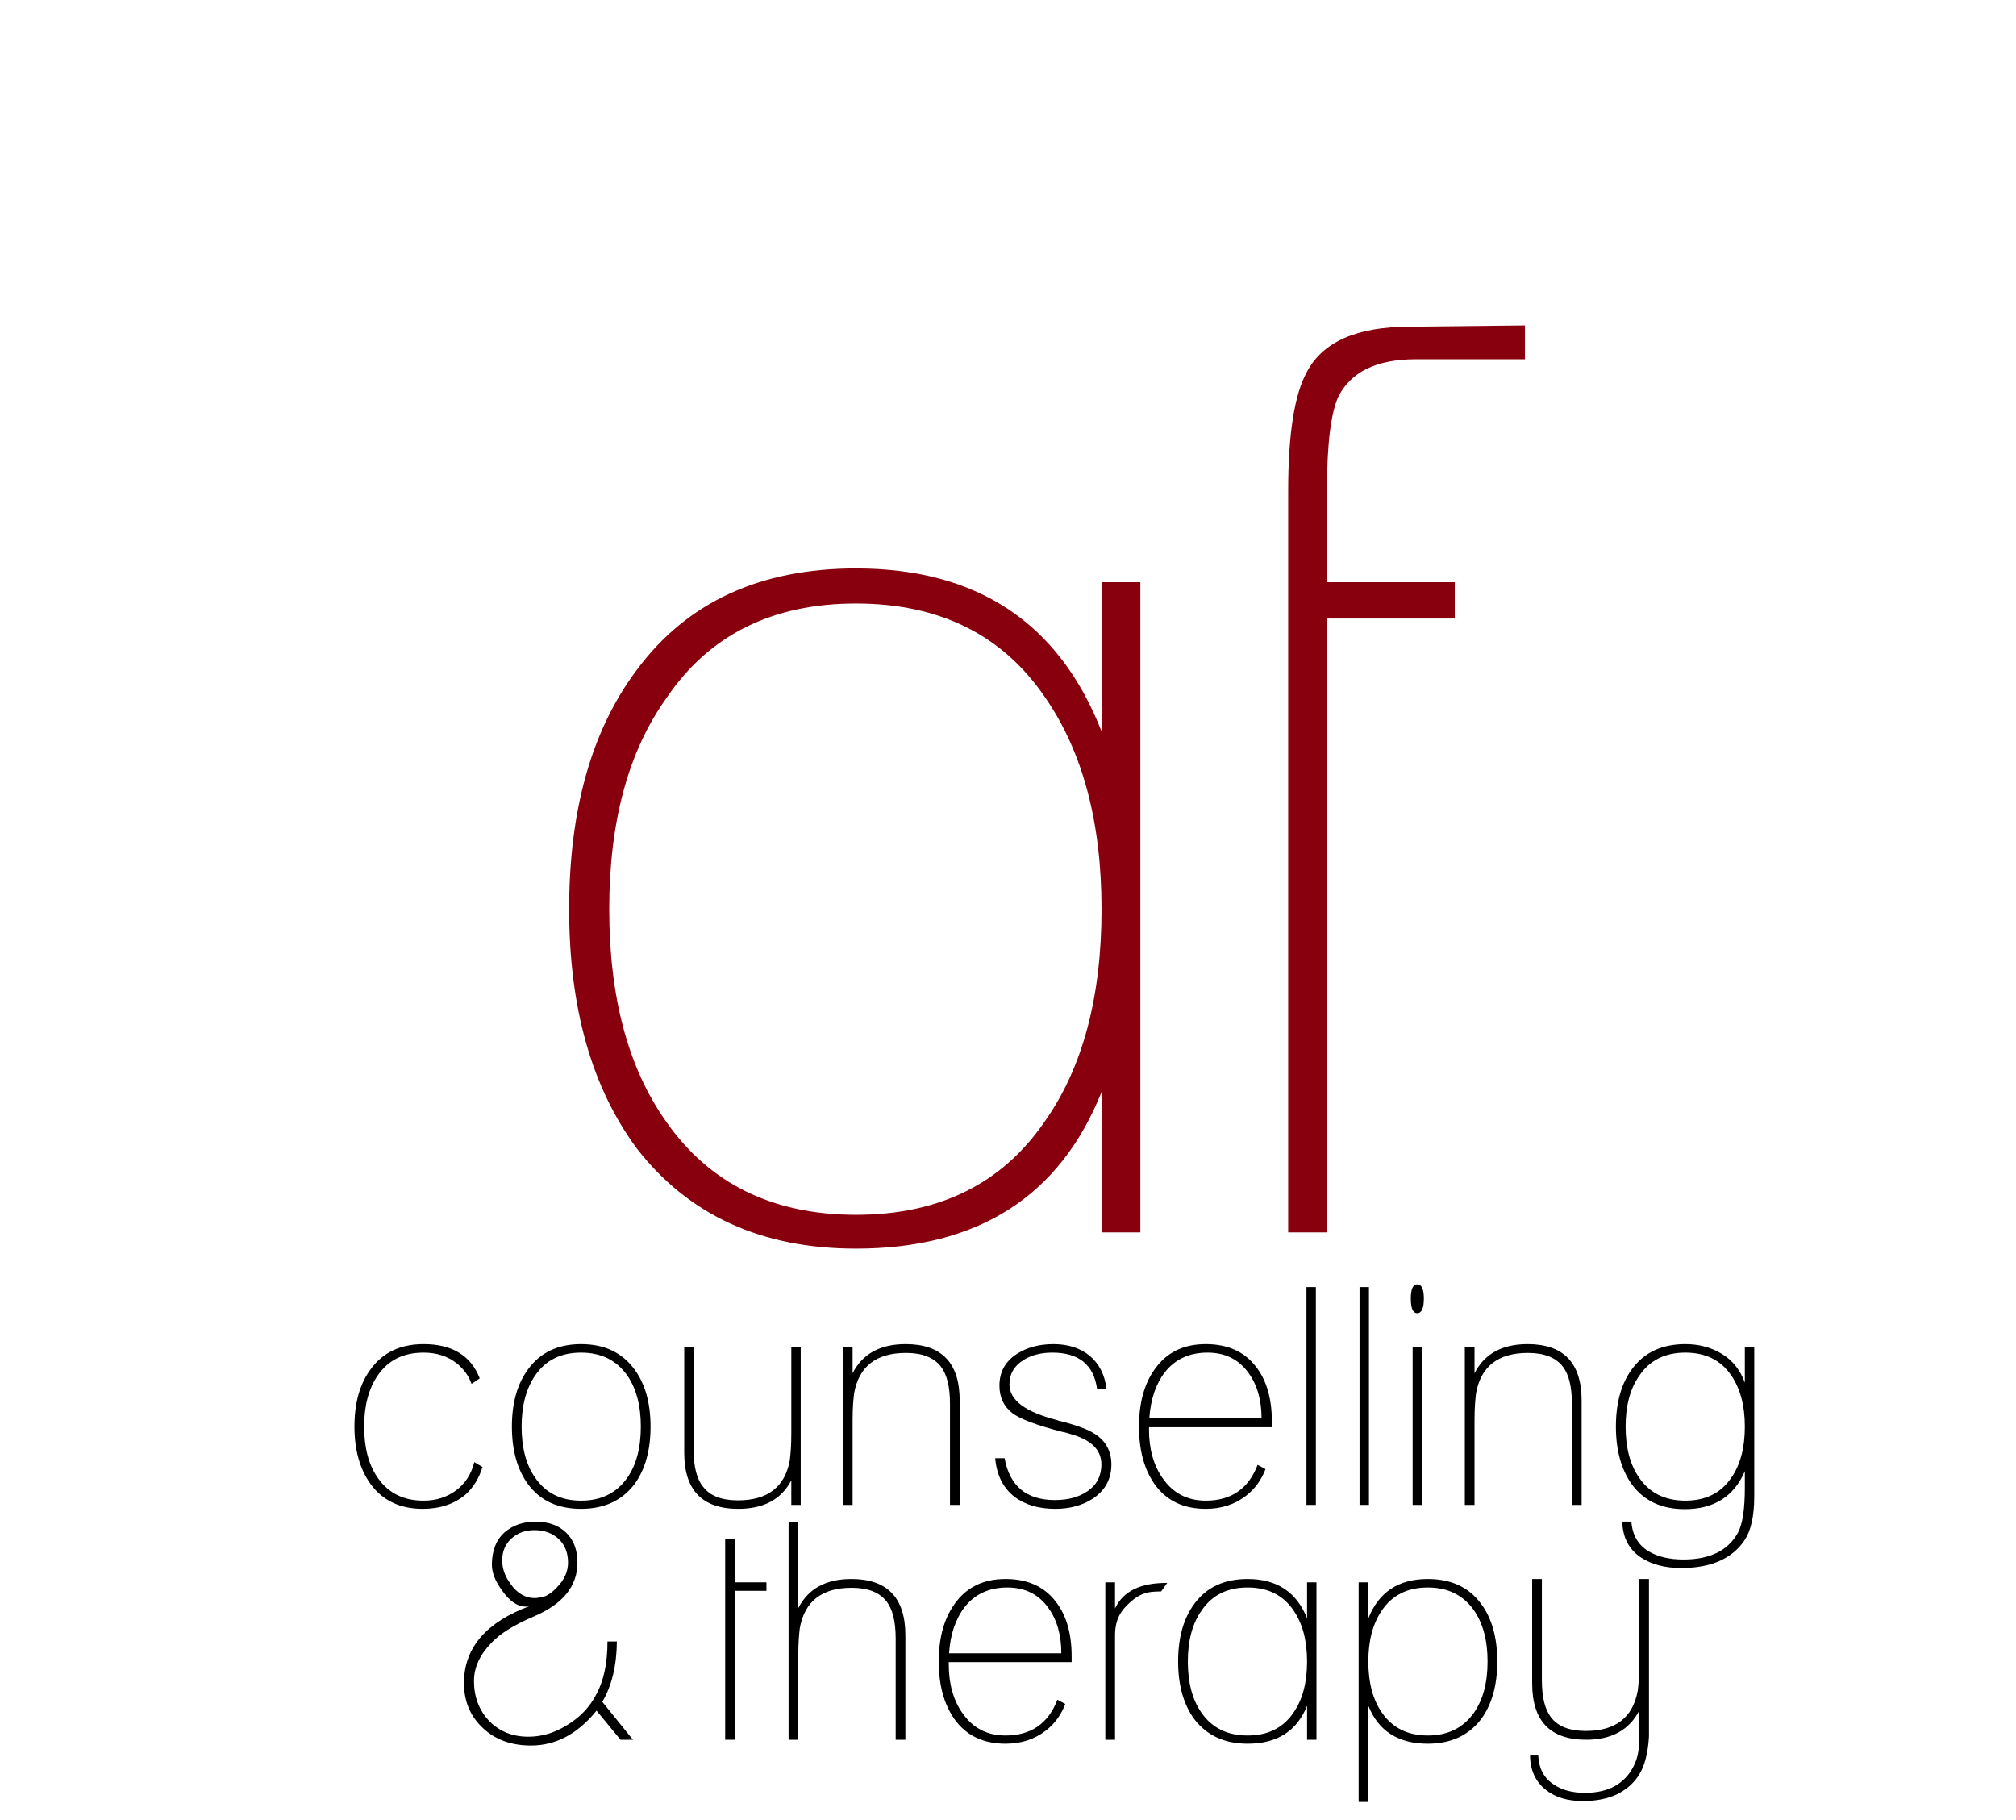 <?xml version="1.0" standalone="no"?>
<!DOCTYPE svg PUBLIC "-//W3C//DTD SVG 1.1//EN" "http://www.w3.org/Graphics/SVG/1.1/DTD/svg11.dtd">
<svg width="100%" height="100%" viewBox="0 0 206 186" version="1.1" xmlns="http://www.w3.org/2000/svg" xmlns:xlink="http://www.w3.org/1999/xlink" xml:space="preserve" style="fill-rule:evenodd;clip-rule:evenodd;stroke-linejoin:round;stroke-miterlimit:1.414;">
    <g id="Layer1">
        <g transform="matrix(1,0,0,1,13.633,13.979)">
            <path d="M98.924,97.612L98.924,111.948L102.892,111.948L102.892,45.516L98.924,45.516L98.924,60.748C94.572,49.655 86.209,44.108 73.836,44.108C64.022,44.108 56.556,47.564 51.436,54.476C46.828,60.62 44.524,68.769 44.524,78.924C44.524,88.993 46.828,97.143 51.436,103.372C56.726,110.199 64.193,113.612 73.836,113.612C86.294,113.612 94.657,108.279 98.924,97.612ZM48.62,78.924C48.62,69.964 50.582,62.753 54.508,57.292C58.86,50.892 65.302,47.692 73.836,47.692C82.369,47.692 88.812,50.892 93.164,57.292C97.004,62.839 98.924,70.049 98.924,78.924C98.924,87.884 97.004,95.095 93.164,100.556C88.812,106.956 82.369,110.156 73.836,110.156C65.302,110.156 58.817,106.956 54.38,100.556C50.54,95.095 48.62,87.884 48.62,78.924Z" style="fill:rgb(136,0,14);fill-rule:nonzero;"/>
            <path d="M117.996,36.172L117.996,111.948L121.964,111.948L121.964,49.228L135.02,49.228L135.02,45.516L121.964,45.516L121.964,36.044C121.964,31.436 122.348,28.279 123.116,26.572C124.396,24.012 127.041,22.732 131.052,22.732L142.188,22.732L142.188,19.276L130.412,19.404C125.036,19.404 121.537,20.94 119.916,24.012C118.636,26.316 117.996,30.369 117.996,36.172Z" style="fill:rgb(136,0,14);fill-rule:nonzero;"/>
        </g>
        <g transform="matrix(1,0,0,1,7.495,-2.766)">
            <path d="M41.806,152.669L40.969,152.173C40.659,153.413 40.034,154.379 39.094,155.072C38.154,155.764 37.053,156.11 35.792,156.11C33.746,156.11 32.186,155.335 31.111,153.785C30.181,152.462 29.716,150.716 29.716,148.546C29.716,146.397 30.181,144.65 31.111,143.307C32.165,141.757 33.726,140.982 35.792,140.982C37.136,140.982 38.272,141.354 39.202,142.098C39.926,142.697 40.422,143.39 40.69,144.175L41.527,143.617C40.618,141.282 38.706,140.114 35.792,140.114C33.436,140.114 31.638,140.961 30.398,142.656C29.282,144.144 28.724,146.107 28.724,148.546C28.724,150.923 29.272,152.876 30.367,154.405C31.607,156.1 33.385,156.947 35.699,156.947C37.456,156.947 38.913,156.461 40.07,155.49C40.876,154.767 41.455,153.826 41.806,152.669Z" style="fill:black;fill-rule:nonzero;"/>
            <path d="M44.813,148.546C44.813,150.985 45.371,152.958 46.487,154.467C47.727,156.12 49.525,156.947 51.881,156.947C54.217,156.947 56.025,156.12 57.306,154.467C58.422,152.958 58.98,150.985 58.98,148.546C58.98,146.107 58.422,144.144 57.306,142.656C56.046,140.961 54.237,140.114 51.881,140.114C49.525,140.114 47.727,140.961 46.487,142.656C45.371,144.144 44.813,146.107 44.813,148.546ZM45.805,148.546C45.805,146.397 46.27,144.65 47.2,143.307C48.254,141.757 49.815,140.982 51.881,140.982C53.927,140.982 55.498,141.757 56.593,143.307C57.523,144.65 57.988,146.397 57.988,148.546C57.988,150.716 57.523,152.462 56.593,153.785C55.498,155.335 53.927,156.11 51.881,156.11C49.835,156.11 48.275,155.335 47.2,153.785C46.27,152.462 45.805,150.716 45.805,148.546Z" style="fill:black;fill-rule:nonzero;"/>
            <path d="M74.325,140.455L73.364,140.455L73.364,149.166C73.364,149.807 73.349,150.36 73.318,150.825C73.287,151.29 73.251,151.677 73.209,151.987C72.713,154.715 70.946,156.079 67.908,156.079C66.234,156.079 65.046,155.614 64.343,154.684C63.703,153.899 63.382,152.638 63.382,150.902L63.382,140.455L62.421,140.455L62.421,151.212C62.421,155.035 64.261,156.947 67.939,156.947C70.543,156.947 72.352,155.976 73.364,154.033L73.364,156.544L74.325,156.544L74.325,140.455Z" style="fill:black;fill-rule:nonzero;"/>
            <path d="M78.634,156.544L79.626,156.544L79.626,147.926C79.626,147.306 79.642,146.764 79.673,146.299C79.704,145.834 79.74,145.446 79.781,145.136C80.277,142.387 82.044,141.013 85.082,141.013C86.736,141.013 87.924,141.478 88.647,142.408C89.267,143.214 89.577,144.475 89.577,146.19L89.577,156.544L90.569,156.544L90.569,145.88C90.569,142.036 88.73,140.114 85.051,140.114C82.447,140.114 80.639,141.106 79.626,143.09L79.626,140.455L78.634,140.455L78.634,156.544Z" style="fill:black;fill-rule:nonzero;"/>
            <path d="M95.157,151.77L94.196,151.77C94.341,153.465 94.982,154.767 96.118,155.676C97.214,156.523 98.619,156.947 100.334,156.947C101.843,156.947 103.145,156.585 104.24,155.862C105.46,155.015 106.069,153.868 106.069,152.421C106.069,151.078 105.522,150.044 104.426,149.321C103.765,148.866 102.587,148.422 100.892,147.988C100.727,147.967 100.624,147.936 100.582,147.895C97.296,147.068 95.653,145.849 95.653,144.237C95.653,143.162 96.139,142.325 97.11,141.726C97.916,141.23 98.888,140.982 100.024,140.982C102.752,140.982 104.282,142.232 104.612,144.733L105.573,144.733C105.408,143.266 104.829,142.119 103.837,141.292C102.866,140.507 101.636,140.114 100.148,140.114C98.702,140.114 97.462,140.445 96.428,141.106C95.23,141.871 94.63,142.956 94.63,144.361C94.63,145.539 95.064,146.469 95.932,147.151C96.697,147.75 98.392,148.391 101.016,149.073C101.244,149.114 101.425,149.156 101.559,149.197C101.693,149.238 101.791,149.269 101.853,149.29C103.982,149.869 105.046,150.902 105.046,152.39C105.046,153.63 104.54,154.57 103.527,155.211C102.68,155.769 101.605,156.048 100.303,156.048C97.389,156.048 95.674,154.622 95.157,151.77Z" style="fill:black;fill-rule:nonzero;"/>
            <path d="M119.864,155.583C120.753,154.88 121.404,153.981 121.817,152.886L121.011,152.452C120.081,154.891 118.314,156.11 115.71,156.11C113.83,156.11 112.362,155.345 111.308,153.816C110.378,152.493 109.913,150.84 109.913,148.856L109.913,148.608L122.468,148.608L122.468,148.019C122.468,145.684 121.931,143.824 120.856,142.439C119.678,140.889 117.963,140.114 115.71,140.114C113.416,140.114 111.67,140.982 110.471,142.718C109.417,144.206 108.89,146.149 108.89,148.546C108.89,150.943 109.417,152.896 110.471,154.405C111.67,156.1 113.416,156.947 115.71,156.947C117.322,156.947 118.707,156.492 119.864,155.583ZM109.944,147.709C110.068,145.787 110.595,144.216 111.525,142.997C112.579,141.654 114.036,140.982 115.896,140.982C117.694,140.982 119.089,141.674 120.081,143.059C120.97,144.278 121.414,145.828 121.414,147.709L109.944,147.709Z" style="fill:black;fill-rule:nonzero;"/>
            <rect x="126.002" y="134.286" width="0.961" height="22.258" style="fill:black;fill-rule:nonzero;"/>
            <rect x="131.427" y="134.286" width="0.961" height="22.258" style="fill:black;fill-rule:nonzero;"/>
            <path d="M136.852,156.544L137.813,156.544L137.813,140.455L136.852,140.455L136.852,156.544ZM136.666,135.464C136.666,136.456 136.883,136.952 137.317,136.952C137.772,136.952 137.999,136.456 137.999,135.464C137.999,134.493 137.772,134.007 137.317,134.007C136.883,134.007 136.666,134.493 136.666,135.464Z" style="fill:black;fill-rule:nonzero;"/>
            <path d="M142.184,156.544L143.176,156.544L143.176,147.926C143.176,147.306 143.192,146.764 143.223,146.299C143.254,145.834 143.29,145.446 143.331,145.136C143.827,142.387 145.594,141.013 148.632,141.013C150.286,141.013 151.474,141.478 152.197,142.408C152.817,143.214 153.127,144.475 153.127,146.19L153.127,156.544L154.119,156.544L154.119,145.88C154.119,142.036 152.28,140.114 148.601,140.114C145.997,140.114 144.189,141.106 143.176,143.09L143.176,140.455L142.184,140.455L142.184,156.544Z" style="fill:black;fill-rule:nonzero;"/>
            <path d="M170.797,153.103L170.797,154.746C170.797,156.999 170.56,158.549 170.084,159.396C169.072,161.215 167.222,162.124 164.535,162.124C163.089,162.124 161.9,161.845 160.97,161.287C159.896,160.646 159.307,159.634 159.203,158.249L158.273,158.249C158.315,159.861 158.945,161.08 160.164,161.907C161.26,162.63 162.634,162.992 164.287,162.992C167.305,162.992 169.454,162.062 170.735,160.202C171.417,159.21 171.758,157.701 171.758,155.676L171.758,140.455L170.797,140.455L170.797,144.051C170.322,142.749 169.537,141.767 168.441,141.106C167.346,140.445 166.106,140.114 164.721,140.114C162.345,140.114 160.536,140.951 159.296,142.625C158.18,144.113 157.622,146.087 157.622,148.546C157.622,150.964 158.17,152.938 159.265,154.467C160.505,156.141 162.303,156.978 164.659,156.978C167.635,156.978 169.681,155.686 170.797,153.103ZM170.797,148.546C170.797,150.716 170.332,152.462 169.402,153.785C168.348,155.335 166.788,156.11 164.721,156.11C162.655,156.11 161.084,155.335 160.009,153.785C159.079,152.462 158.614,150.716 158.614,148.546C158.614,146.376 159.09,144.63 160.04,143.307C161.094,141.757 162.655,140.982 164.721,140.982C166.788,140.982 168.348,141.757 169.402,143.307C170.332,144.65 170.797,146.397 170.797,148.546Z" style="fill:black;fill-rule:nonzero;"/>
            <path d="M54.578,170.5C54.578,172.691 54.206,174.478 53.462,175.863C52.76,177.227 51.716,178.312 50.331,179.118C49.112,179.862 47.831,180.234 46.487,180.234C44.875,180.234 43.542,179.697 42.488,178.622C41.455,177.527 40.938,176.163 40.938,174.53C40.938,173.166 41.527,171.874 42.705,170.655C43.594,169.704 45.03,168.805 47.014,167.958C50.011,166.697 51.509,164.858 51.509,162.44C51.509,161.138 51.122,160.115 50.347,159.371C49.572,158.627 48.533,158.255 47.231,158.255C45.971,158.255 44.917,158.617 44.069,159.34C43.201,160.125 42.767,161.231 42.767,162.657C42.767,163.463 43.108,164.331 43.79,165.261C44.555,166.377 45.371,166.935 46.239,166.935C46.343,166.935 46.477,166.914 46.642,166.873C42.24,168.506 39.998,171.068 39.915,174.561C39.874,176.524 40.525,178.126 41.868,179.366C43.129,180.544 44.762,181.133 46.766,181.133C49.308,181.133 51.54,179.945 53.462,177.568L55.911,180.544L57.182,180.544L54.051,176.669C55.023,175.016 55.519,172.959 55.539,170.5L54.578,170.5ZM47.634,166.005C47.428,166.046 47.273,166.067 47.169,166.067C46.198,166.067 45.371,165.592 44.689,164.641C44.111,163.856 43.821,163.05 43.821,162.223C43.821,161.293 44.137,160.544 44.767,159.976C45.397,159.407 46.177,159.123 47.107,159.123C48.12,159.123 48.947,159.423 49.587,160.022C50.228,160.621 50.548,161.427 50.548,162.44C50.548,163.349 50.176,164.186 49.432,164.951C48.792,165.633 48.192,165.984 47.634,166.005Z" style="fill:black;fill-rule:nonzero;"/>
            <path d="M66.606,160.053L66.606,180.544L67.598,180.544L67.598,165.323L70.822,165.323L70.822,164.455L67.598,164.455L67.598,160.053L66.606,160.053Z" style="fill:black;fill-rule:nonzero;"/>
            <path d="M73.085,180.544L74.077,180.544L74.077,171.926C74.077,171.306 74.093,170.764 74.124,170.299C74.155,169.834 74.191,169.446 74.232,169.136C74.728,166.387 76.495,165.013 79.533,165.013C81.187,165.013 82.375,165.478 83.098,166.408C83.718,167.214 84.028,168.475 84.028,170.19L84.028,180.544L85.02,180.544L85.02,169.88C85.02,166.036 83.181,164.114 79.502,164.114C76.898,164.114 75.09,165.106 74.077,167.09L74.077,158.286L73.085,158.286L73.085,180.544Z" style="fill:black;fill-rule:nonzero;"/>
            <path d="M99.404,179.583C100.293,178.88 100.944,177.981 101.357,176.886L100.551,176.452C99.621,178.891 97.854,180.11 95.25,180.11C93.37,180.11 91.902,179.345 90.848,177.816C89.918,176.493 89.453,174.84 89.453,172.856L89.453,172.608L102.008,172.608L102.008,172.019C102.008,169.684 101.471,167.824 100.396,166.439C99.218,164.889 97.503,164.114 95.25,164.114C92.956,164.114 91.21,164.982 90.011,166.718C88.957,168.206 88.43,170.149 88.43,172.546C88.43,174.943 88.957,176.896 90.011,178.405C91.21,180.1 92.956,180.947 95.25,180.947C96.862,180.947 98.247,180.492 99.404,179.583ZM89.484,171.709C89.608,169.787 90.135,168.216 91.065,166.997C92.119,165.654 93.576,164.982 95.436,164.982C97.234,164.982 98.629,165.674 99.621,167.059C100.51,168.278 100.954,169.828 100.954,171.709L89.484,171.709Z" style="fill:black;fill-rule:nonzero;"/>
            <path d="M105.449,180.544L106.441,180.544L106.441,169.849C106.441,168.754 106.741,167.855 107.34,167.152C108.084,166.305 108.808,165.778 109.51,165.571C109.841,165.447 110.389,165.385 111.153,165.385L111.773,164.517C109.045,164.496 107.268,165.364 106.441,167.121L106.441,164.455L105.449,164.455L105.449,180.544Z" style="fill:black;fill-rule:nonzero;"/>
            <path d="M126.064,177.072L126.064,180.544L127.025,180.544L127.025,164.455L126.064,164.455L126.064,168.144C125.01,165.457 122.985,164.114 119.988,164.114C117.612,164.114 115.803,164.951 114.563,166.625C113.447,168.113 112.889,170.087 112.889,172.546C112.889,174.985 113.447,176.958 114.563,178.467C115.845,180.12 117.653,180.947 119.988,180.947C123.006,180.947 125.031,179.655 126.064,177.072ZM113.881,172.546C113.881,170.376 114.357,168.63 115.307,167.307C116.361,165.757 117.922,164.982 119.988,164.982C122.055,164.982 123.615,165.757 124.669,167.307C125.599,168.65 126.064,170.397 126.064,172.546C126.064,174.716 125.599,176.462 124.669,177.785C123.615,179.335 122.055,180.11 119.988,180.11C117.922,180.11 116.351,179.335 115.276,177.785C114.346,176.462 113.881,174.716 113.881,172.546Z" style="fill:black;fill-rule:nonzero;"/>
            <path d="M131.334,186.899L132.326,186.899L132.326,177.072C133.36,179.655 135.385,180.947 138.402,180.947C140.738,180.947 142.546,180.12 143.827,178.467C144.943,176.958 145.501,174.985 145.501,172.546C145.501,170.087 144.943,168.113 143.827,166.625C142.587,164.951 140.779,164.114 138.402,164.114C135.406,164.114 133.38,165.457 132.326,168.144L132.326,164.455L131.334,164.455L131.334,186.899ZM132.326,172.546C132.326,170.397 132.791,168.65 133.721,167.307C134.775,165.757 136.336,164.982 138.402,164.982C140.448,164.982 142.019,165.757 143.114,167.307C144.044,168.65 144.509,170.397 144.509,172.546C144.509,174.716 144.044,176.462 143.114,177.785C142.019,179.335 140.448,180.11 138.402,180.11C136.356,180.11 134.796,179.335 133.721,177.785C132.791,176.462 132.326,174.716 132.326,172.546Z" style="fill:black;fill-rule:nonzero;"/>
            <path d="M160.691,182.373C160.795,181.96 160.867,181.577 160.908,181.226C160.95,180.875 160.981,180.534 161.001,180.203L161.001,164.114L160.009,164.114L160.009,172.732C160.009,173.373 159.994,173.926 159.963,174.391C159.932,174.856 159.896,175.233 159.854,175.522C159.358,178.271 157.591,179.645 154.553,179.645C152.879,179.645 151.691,179.18 150.988,178.25C150.368,177.444 150.058,176.183 150.058,174.468L150.058,164.114L149.066,164.114L149.066,174.778C149.066,178.622 150.906,180.544 154.584,180.544C157.168,180.544 158.976,179.552 160.009,177.568L160.009,180.048C160.009,180.792 159.978,181.35 159.916,181.722C159.875,182.032 159.808,182.316 159.715,182.575C159.622,182.833 159.524,183.065 159.42,183.272C158.49,185.07 156.837,185.969 154.46,185.969C153.138,185.969 152.053,185.669 151.205,185.07C150.255,184.429 149.748,183.458 149.686,182.156L148.849,182.156C148.87,183.665 149.407,184.832 150.461,185.659C151.412,186.424 152.673,186.806 154.243,186.806C155.587,186.806 156.744,186.579 157.715,186.124C159.307,185.339 160.299,184.088 160.691,182.373Z" style="fill:black;fill-rule:nonzero;"/>
        </g>
    </g>
</svg>
